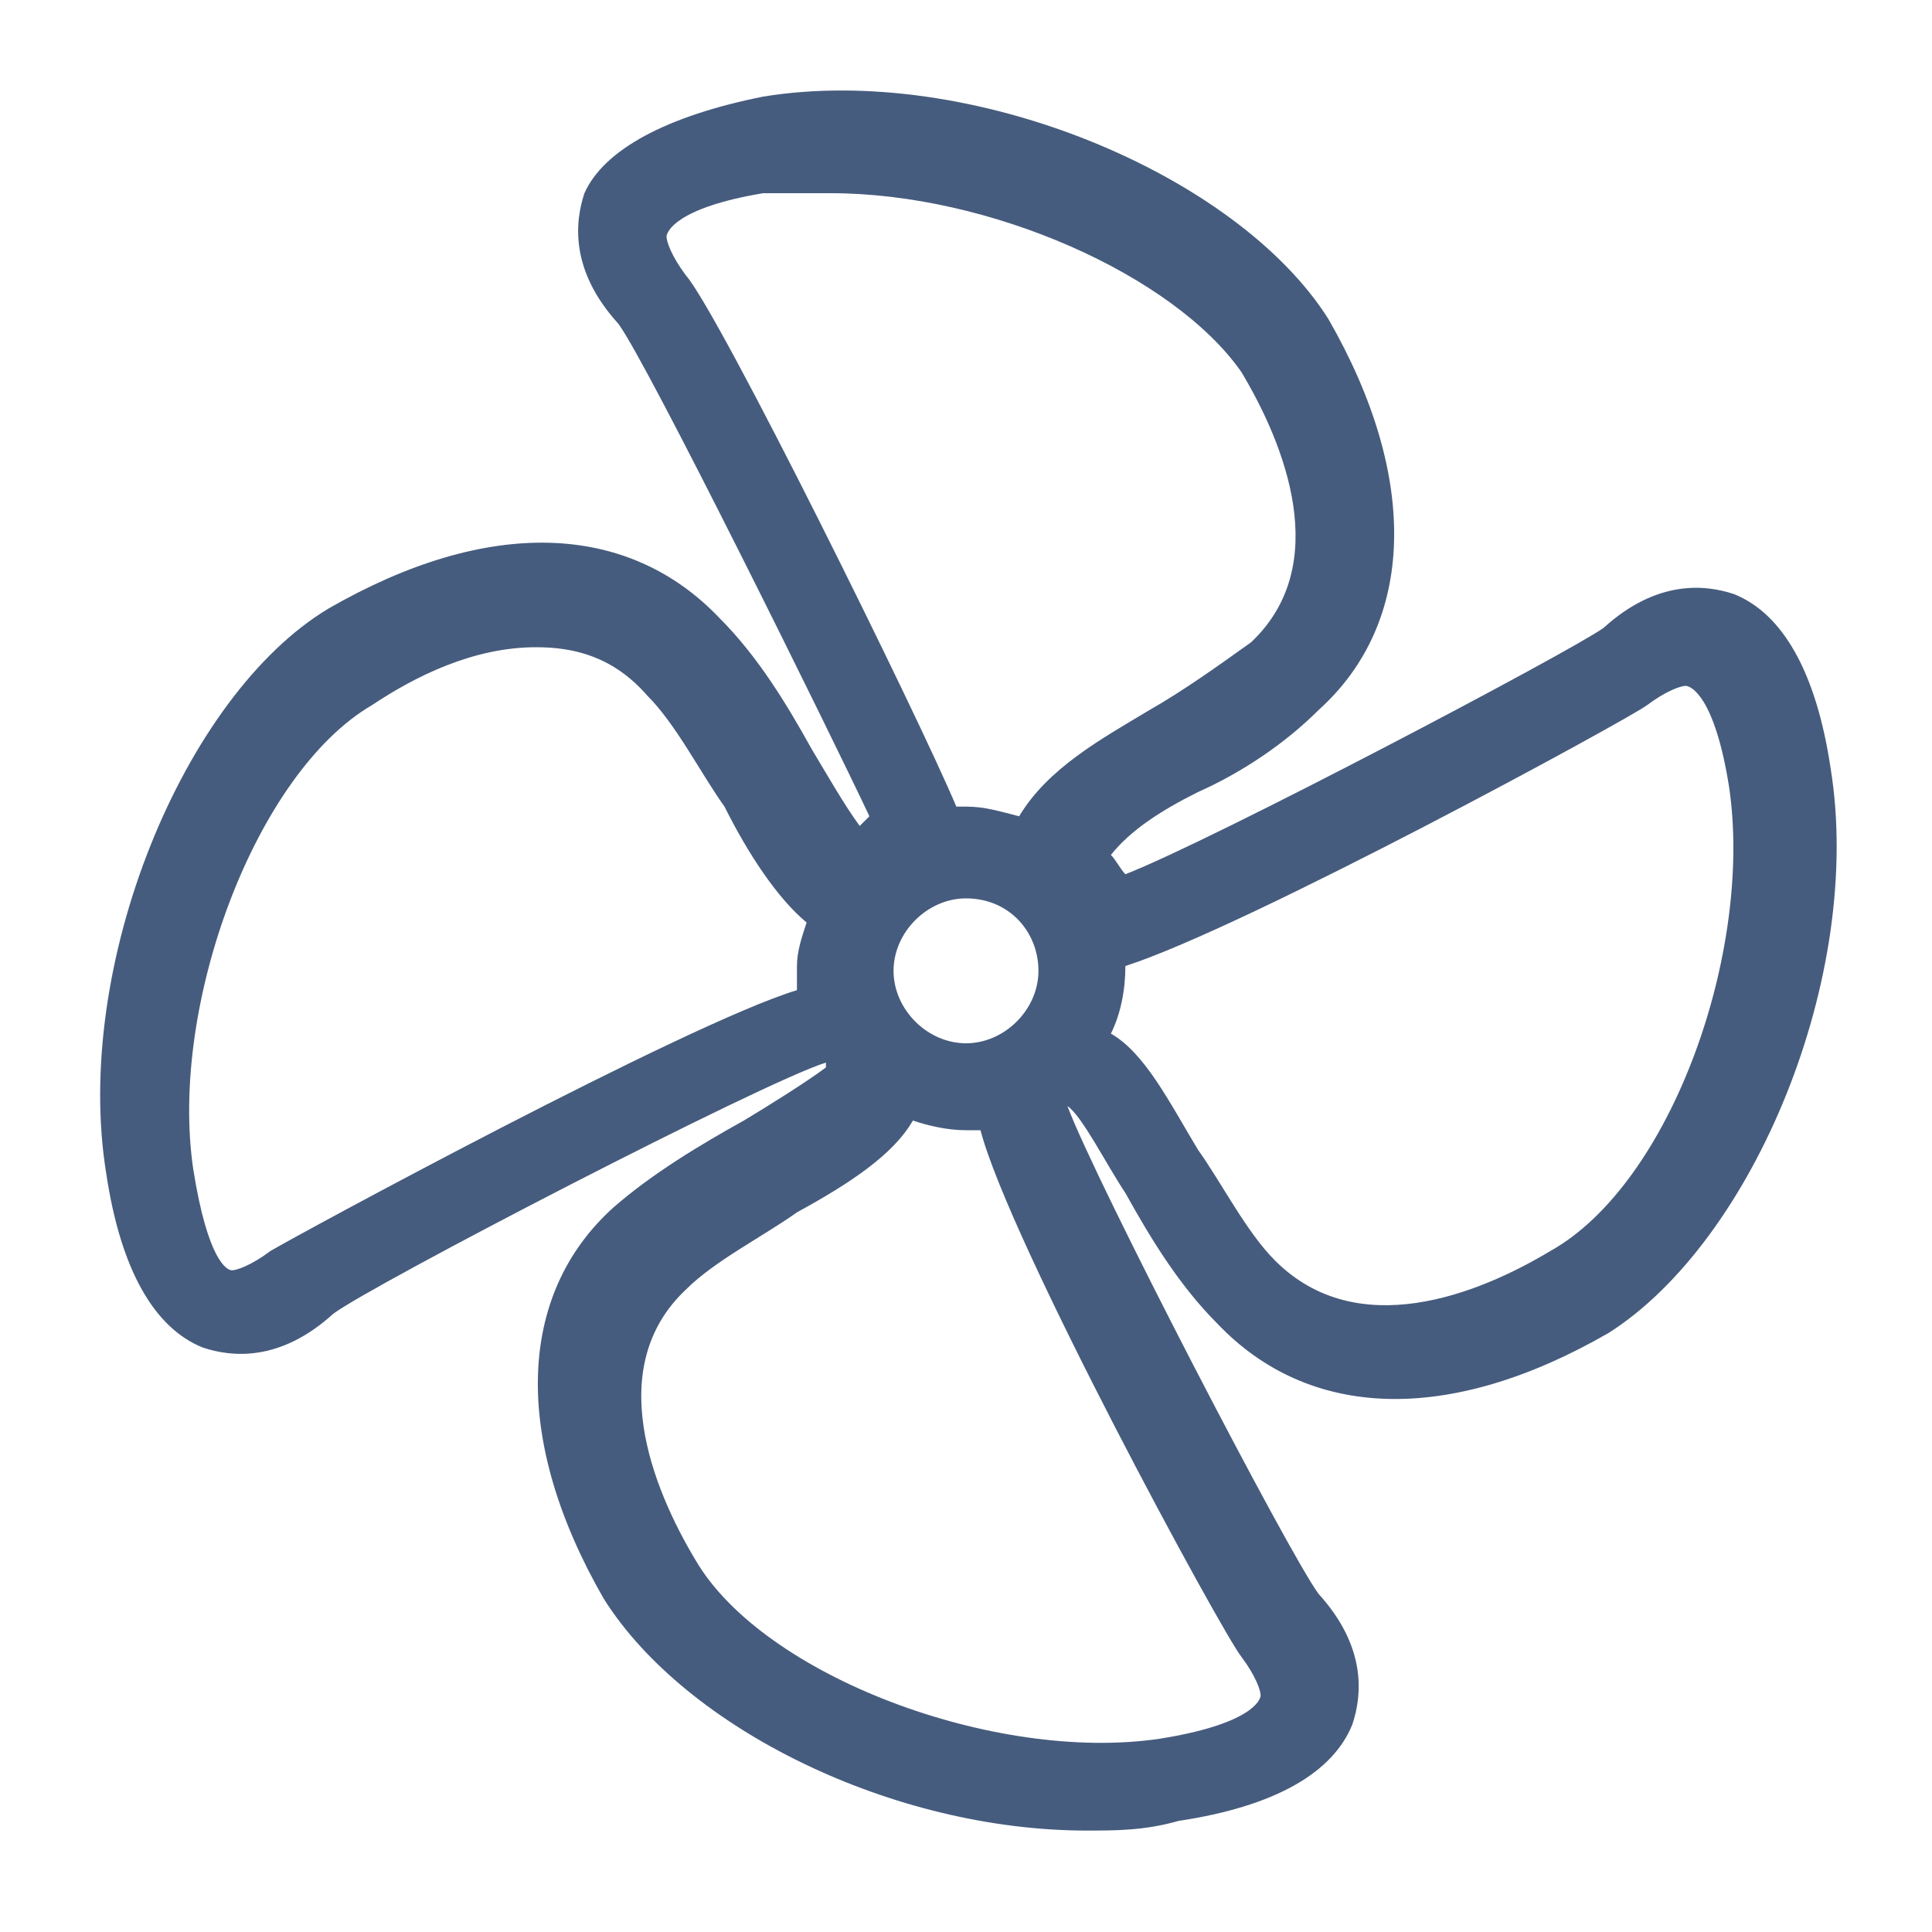 <?xml version="1.0" encoding="utf-8"?>
<!-- Generator: Adobe Illustrator 19.0.0, SVG Export Plug-In . SVG Version: 6.00 Build 0)  -->
<svg version="1.2" baseProfile="tiny" id="Layer_1" xmlns="http://www.w3.org/2000/svg" xmlns:xlink="http://www.w3.org/1999/xlink"
	 x="0px" y="0px" viewBox="0 0 40 40" xml:space="preserve">
<path fill="#465C7E" d="M37.9,15.9c-0.3-2-1-3.2-2-3.6c-0.6-0.2-1.6-0.3-2.7,0.7c-0.7,0.5-8.1,4.4-9.9,5.1c-0.1-0.1-0.2-0.3-0.3-0.4
	c0.4-0.5,1-0.9,1.8-1.3c0.9-0.4,1.8-1,2.5-1.7c2-1.8,2.1-4.8,0.2-8.1c-1.9-3-7.4-5.3-11.7-4.6c-2,0.4-3.3,1.1-3.7,2
	c-0.2,0.6-0.3,1.6,0.7,2.7c0.6,0.8,4.4,8.5,5.2,10.2c-0.1,0.1-0.1,0.1-0.2,0.2c-0.3-0.4-0.7-1.1-1-1.6c-0.5-0.9-1.1-1.9-1.9-2.7
	c-1.9-2-4.8-2.1-8.1-0.2c-3,1.8-5.3,7.4-4.6,11.7c0.3,2,1,3.2,2,3.6c0.6,0.2,1.6,0.3,2.7-0.7c0.8-0.6,8.9-4.8,10.2-5.2
	c0,0.1,0,0.1,0,0.1c-0.4,0.3-1.2,0.8-1.7,1.1c-0.9,0.5-1.9,1.1-2.7,1.8c-2,1.8-2.1,4.8-0.2,8.1c1.7,2.7,6,4.8,10,4.8
	c0.6,0,1.2,0,1.9-0.2c2-0.3,3.2-1,3.6-2c0.2-0.6,0.3-1.6-0.7-2.7c-0.6-0.8-4.6-8.5-5.2-10.1c0.3,0.2,0.8,1.2,1.2,1.8
	c0.5,0.9,1.1,1.9,1.9,2.7c1.9,2,4.8,2.1,8.1,0.2C36.3,25.7,38.6,20.2,37.9,15.9z M20,18.6c0.9,0,1.5,0.7,1.5,1.5s-0.7,1.5-1.5,1.5
	s-1.5-0.7-1.5-1.5S19.2,18.6,20,18.6z M14.2,5.7c-0.3-0.4-0.4-0.7-0.4-0.8s0.2-0.6,2-0.9C16.3,4,16.7,4,17.2,4
	c3.3,0,7.1,1.7,8.5,3.7c0.9,1.5,1.9,4,0.2,5.6c-0.7,0.5-1.4,1-2.1,1.4c-1,0.6-2.1,1.2-2.7,2.2c-0.4-0.1-0.7-0.2-1.1-0.2
	c-0.1,0-0.1,0-0.2,0C19,14.8,14.9,6.5,14.2,5.7z M5.6,25.9c-0.4,0.3-0.7,0.4-0.8,0.4S4.3,26.1,4,24.2c-0.5-3.4,1.3-8.2,3.7-9.6
	c0.9-0.6,2.1-1.2,3.4-1.2c0.8,0,1.6,0.2,2.3,1c0.6,0.6,1.1,1.6,1.6,2.3c0.5,1,1.1,1.9,1.7,2.4c-0.1,0.3-0.2,0.6-0.2,0.9
	c0,0.2,0,0.3,0,0.5C14.2,21.2,6.1,25.6,5.6,25.9z M25.7,34.3c0.3,0.4,0.4,0.7,0.4,0.8s-0.2,0.6-2.1,0.9c-3.4,0.5-8.2-1.3-9.6-3.7
	c-0.9-1.5-1.9-4-0.2-5.6c0.6-0.6,1.6-1.1,2.3-1.6c1.1-0.6,2-1.2,2.4-1.9c0.3,0.1,0.7,0.2,1.1,0.2c0.1,0,0.2,0,0.3,0
	C20.9,25.7,25.3,33.8,25.7,34.3z M32.1,25.9c-1.5,0.9-4,1.9-5.7,0.2c-0.6-0.6-1.1-1.6-1.6-2.3c-0.6-1-1.1-2-1.8-2.4
	c0.2-0.4,0.3-0.9,0.3-1.4c0,0,0,0,0,0c2.5-0.8,10.4-5.1,10.8-5.4c0.4-0.3,0.7-0.4,0.8-0.4s0.6,0.2,0.9,2.1
	C36.3,19.7,34.6,24.5,32.1,25.9z"/>
</svg>
